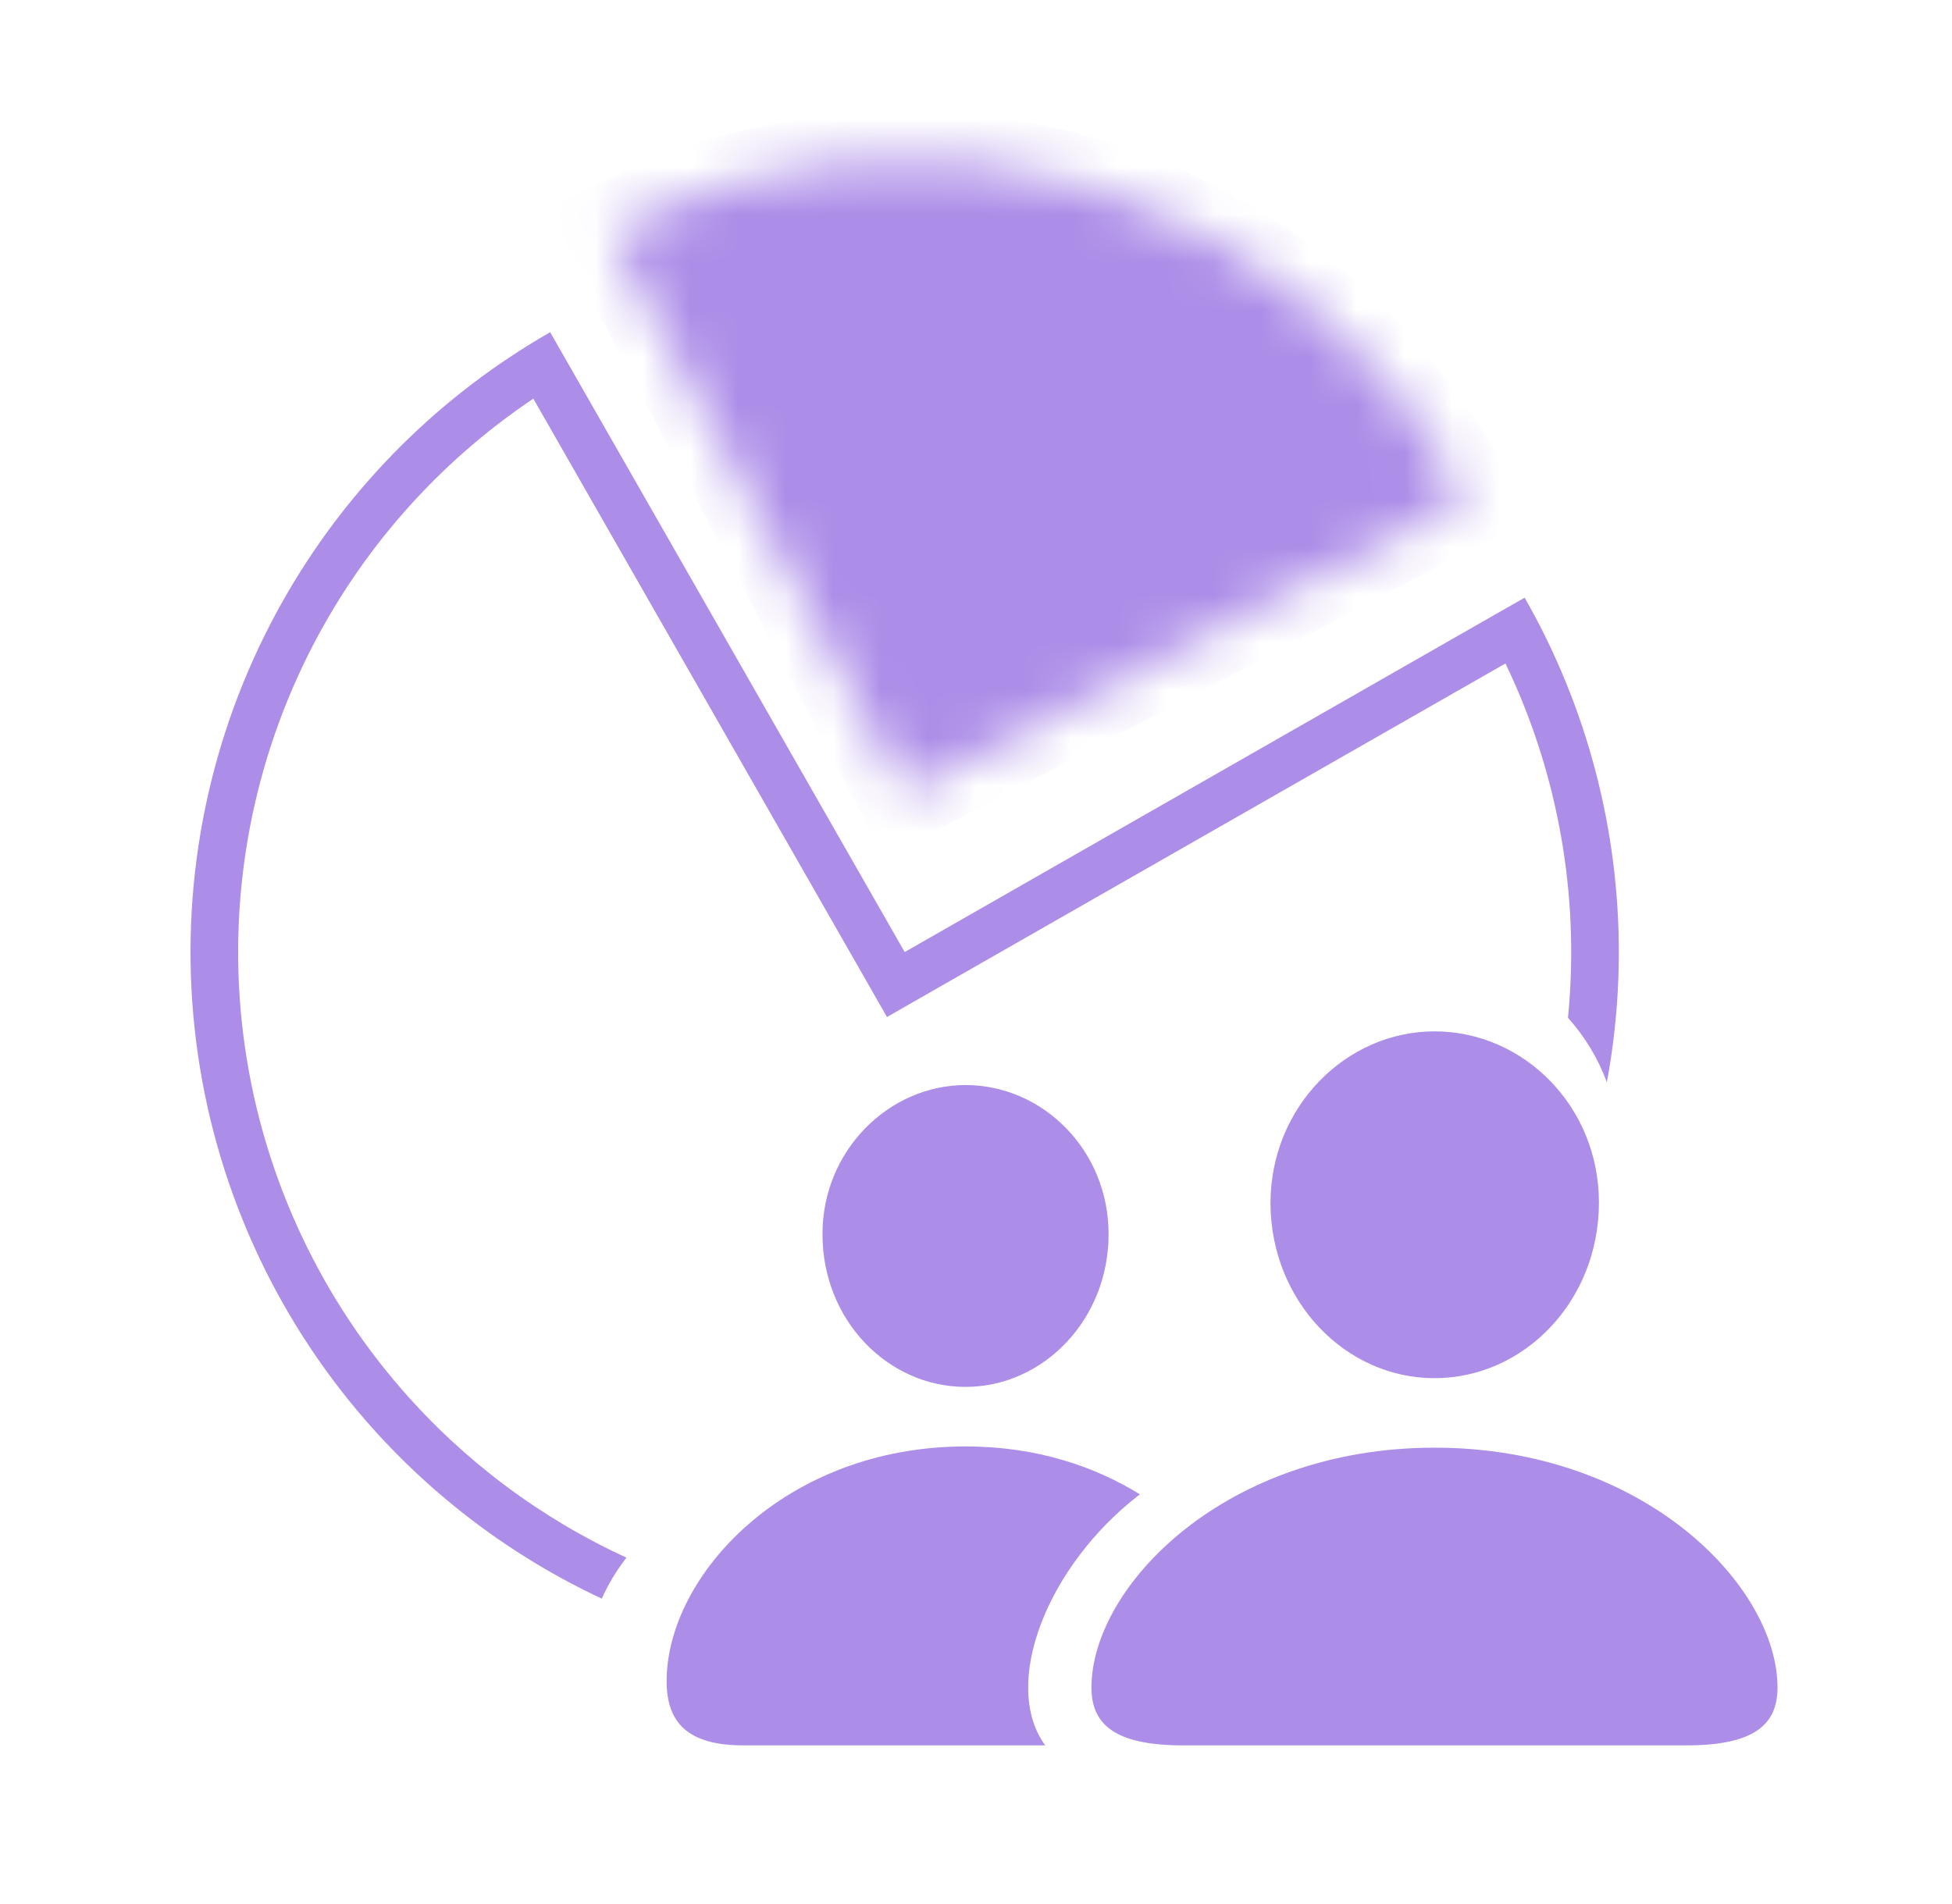 <svg width="41" height="40" viewBox="0 0 41 40" fill="none" xmlns="http://www.w3.org/2000/svg">
<path d="M30.13 28.953C32.01 28.953 33.584 27.335 33.584 25.262C33.584 23.241 32.001 21.667 30.13 21.667C28.268 21.667 26.685 23.259 26.685 25.279C26.694 27.335 28.259 28.953 30.13 28.953ZM20.28 29.136C21.909 29.136 23.285 27.728 23.285 25.927C23.285 24.16 21.9 22.795 20.28 22.795C18.661 22.795 17.267 24.186 17.276 25.935C17.276 27.728 18.643 29.136 20.28 29.136ZM15.612 36.667H21.954C21.027 35.399 21.972 32.906 23.942 31.393C23.006 30.816 21.792 30.387 20.28 30.387C16.494 30.387 14.002 33.099 14.002 35.32C14.002 36.177 14.434 36.667 15.612 36.667ZM24.85 36.667H35.419C36.85 36.667 37.335 36.23 37.335 35.451C37.335 33.335 34.547 30.413 30.13 30.413C25.723 30.413 22.925 33.335 22.925 35.451C22.925 36.23 23.42 36.667 24.85 36.667Z" fill="#AC8DE8"/>
<mask id="path-2-inside-1" fill="white">
<path d="M12.795 4.866C14.344 4.051 16.039 3.549 17.783 3.389C19.527 3.229 21.285 3.414 22.957 3.934C24.629 4.453 26.183 5.297 27.529 6.417C28.875 7.537 29.987 8.911 30.802 10.46L19.001 16.667L12.795 4.866Z"/>
</mask>
<path d="M12.795 4.866C14.344 4.051 16.039 3.549 17.783 3.389C19.527 3.229 21.285 3.414 22.957 3.934C24.629 4.453 26.183 5.297 27.529 6.417C28.875 7.537 29.987 8.911 30.802 10.46L19.001 16.667L12.795 4.866Z" fill="#AC8DE8" stroke="#AC8DE8" stroke-width="2" mask="url(#path-2-inside-1)"/>
<path fill-rule="evenodd" clip-rule="evenodd" d="M12.053 7.848L18.506 19.133L19.002 20.001L19.87 19.505L31.155 13.052L32.024 12.556L32.026 12.56C32.191 12.849 32.346 13.142 32.491 13.44C33.637 15.797 34.149 18.419 33.966 21.045C33.926 21.615 33.854 22.18 33.75 22.738C33.566 22.233 33.286 21.774 32.934 21.382C32.947 21.247 32.959 21.111 32.968 20.975C33.137 18.547 32.67 16.122 31.621 13.938L19.498 20.869L18.63 21.366L18.134 20.497L11.202 8.375C9.19 9.725 7.558 11.578 6.472 13.757C5.237 16.235 4.764 19.024 5.114 21.77C5.464 24.517 6.621 27.098 8.438 29.188C9.748 30.695 11.359 31.897 13.157 32.723C12.947 32.997 12.773 33.285 12.64 33.585C10.754 32.702 9.063 31.43 7.683 29.844C5.736 27.605 4.497 24.84 4.122 21.897C3.747 18.954 4.253 15.966 5.577 13.311C6.751 10.955 8.522 8.954 10.705 7.505C10.982 7.321 11.266 7.145 11.556 6.979L12.053 7.848Z" fill="#AC8DE8"/>
</svg>
